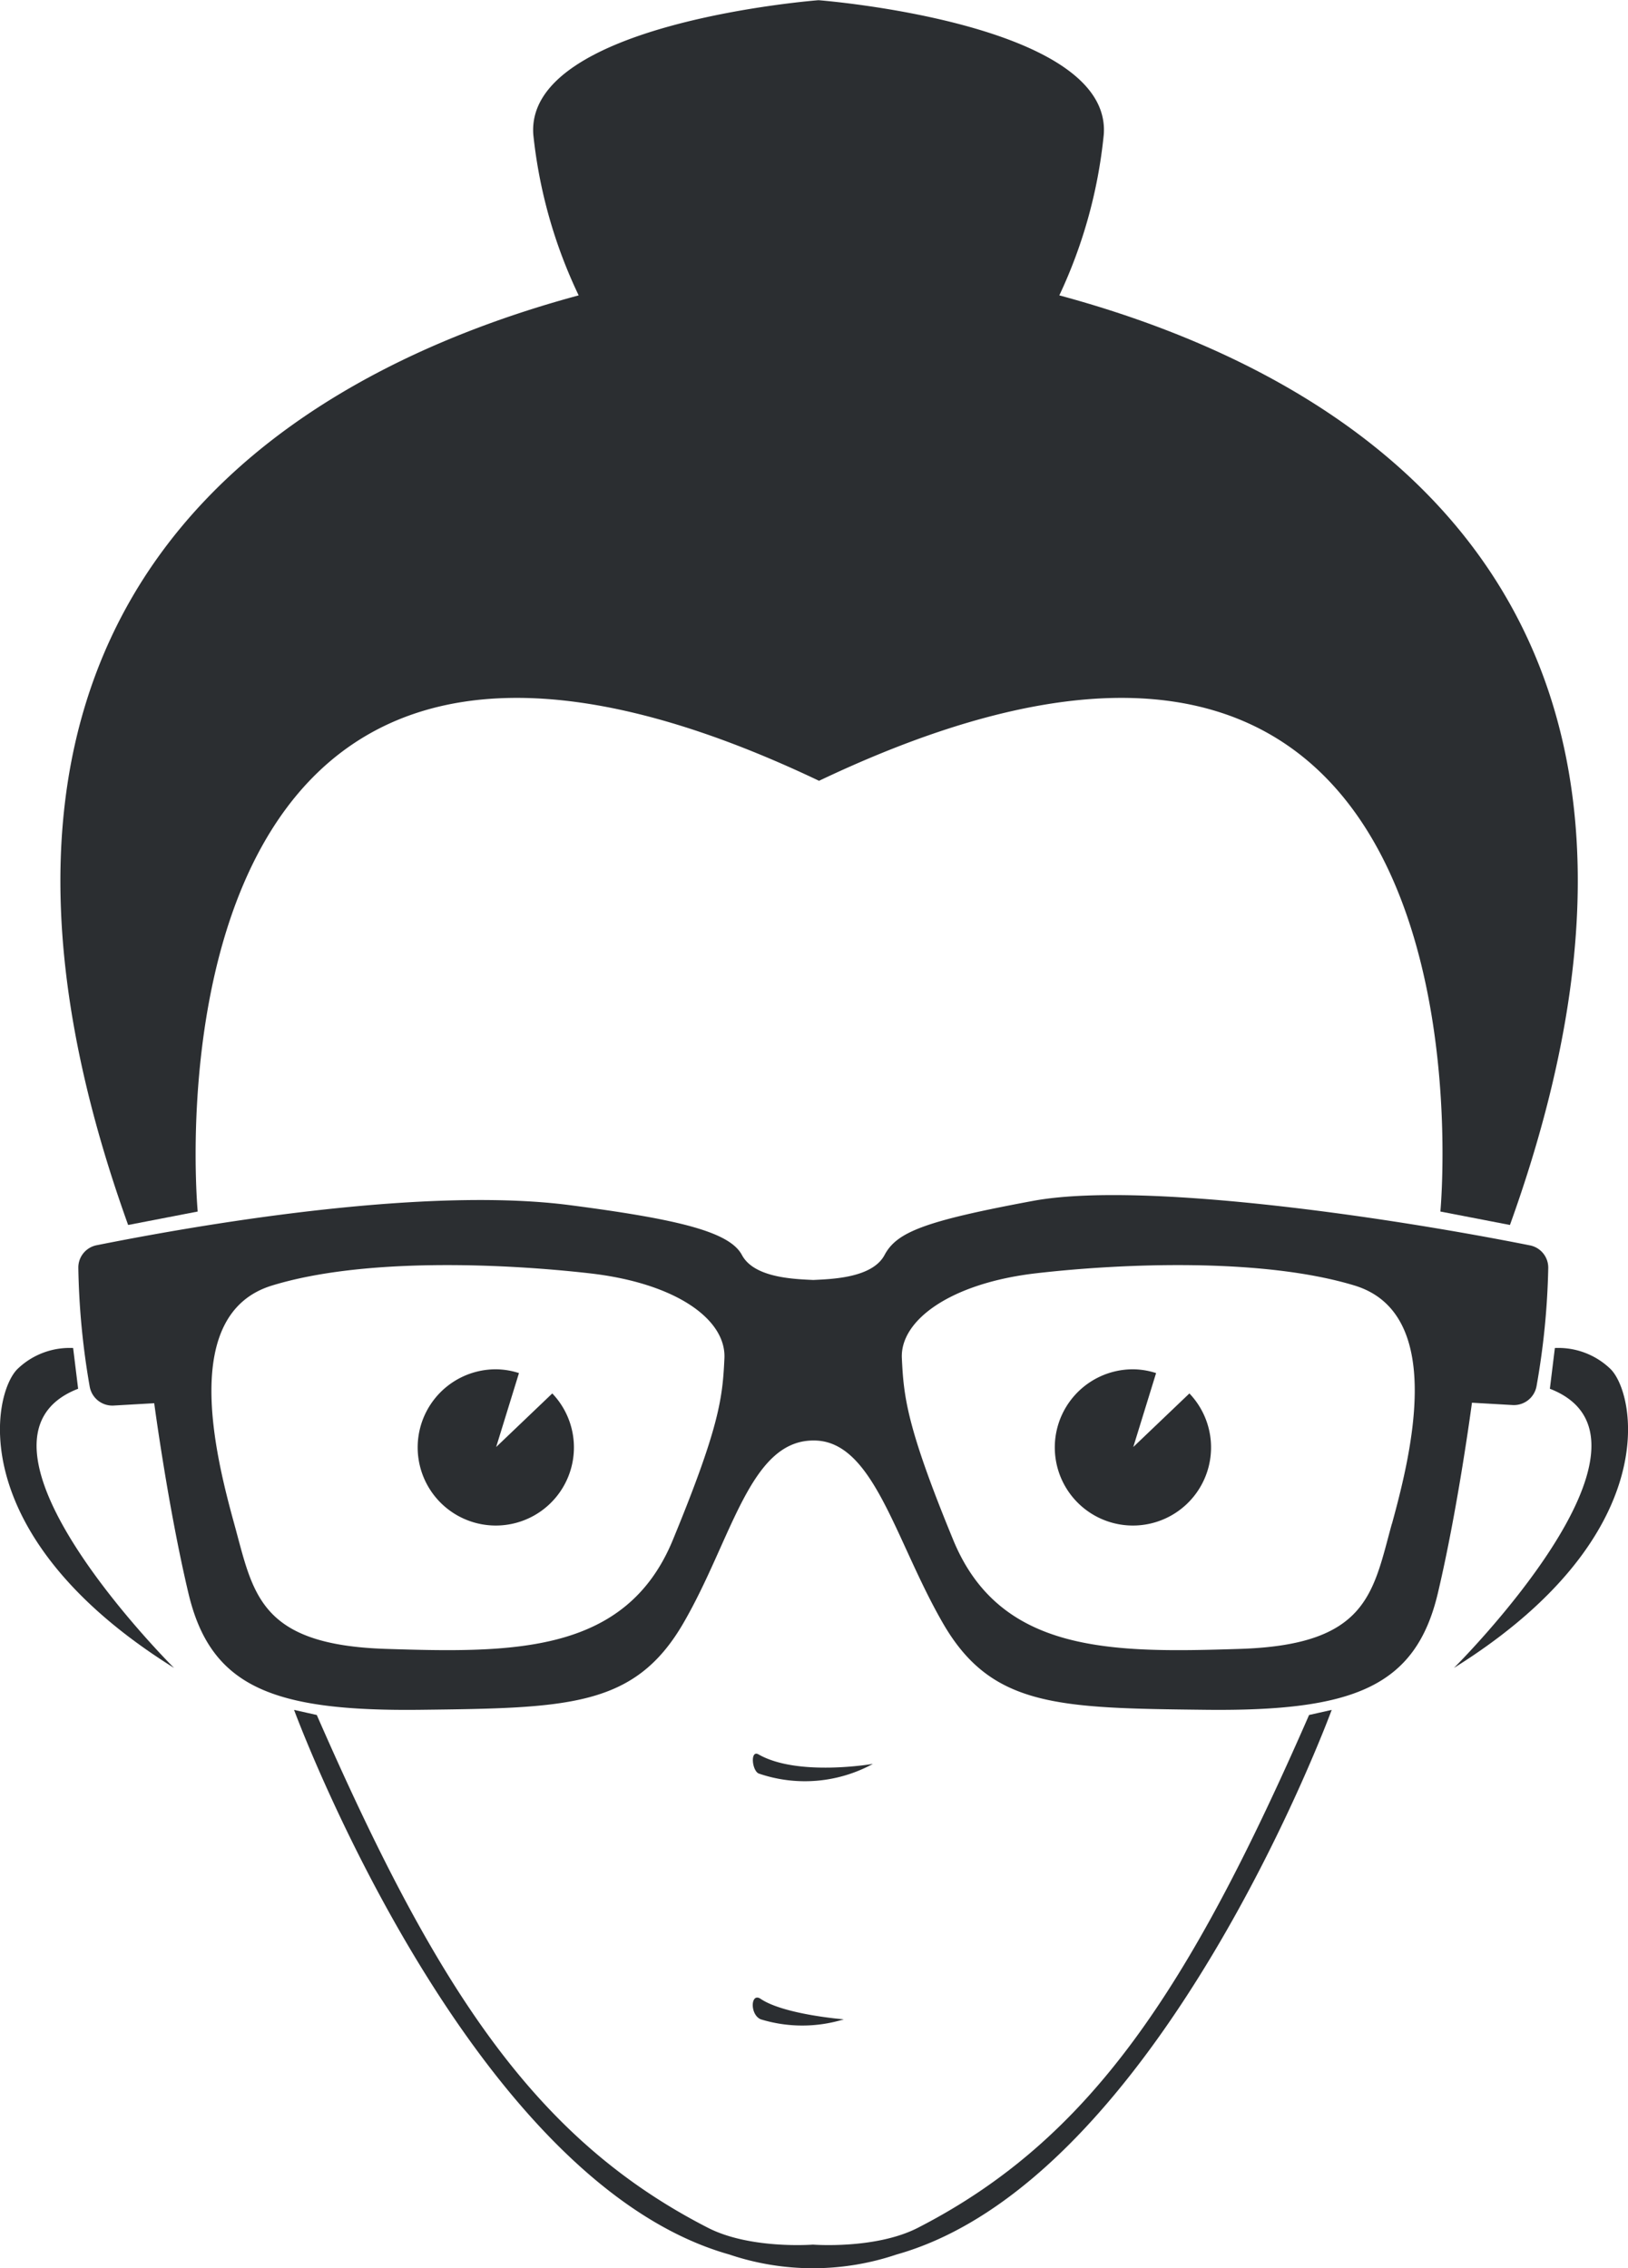 <svg xmlns="http://www.w3.org/2000/svg" viewBox="0 0 159.83 222.69"><defs><style>.cls-1{fill:#2b2e31;}</style></defs><title>Element 20</title><g id="Ebene_2" data-name="Ebene 2"><g id="Layer_1" data-name="Layer 1"><path class="cls-1" d="M150.19,122.27c-15.08-3-38.35-6.26-48.69-4.38-10.77,2-13.46,3.08-14.66,5.33s-5.15,2.36-7,2.45c-1.86-.09-5.8-.2-7-2.45s-6.06-3.49-16.92-4.9c-12.42-1.61-31.35.93-46.44,3.94a2.23,2.23,0,0,0-1.79,2.23A74.31,74.31,0,0,0,8.8,136.1,2.26,2.26,0,0,0,11.14,138l4-.23S16.5,148,18.5,156.43c2.18,9.22,8.31,11.61,22.81,11.44s21-.28,25.77-8.49,6.51-17.92,12.75-17.95c5.92-.08,8,9.73,12.75,17.95s11.28,8.33,25.77,8.49,20.63-2.23,22.81-11.44c2-8.46,3.35-18.71,3.35-18.71l4,.23a2.26,2.26,0,0,0,2.34-1.85A74.31,74.31,0,0,0,152,124.51,2.23,2.23,0,0,0,150.19,122.27ZM66.05,151.21c-4.61,11.18-15.69,11.08-28.18,10.68s-13-5.47-14.87-12.26S17.66,129,26.69,126.22s22.82-2.16,31.23-1.2,13.38,4.5,13.2,8.34S70.67,140,66.05,151.21Zm70.59-1.58c-1.86,6.79-2.38,11.86-14.87,12.26s-23.57.51-28.18-10.68-4.87-14.13-5.05-17.86,4.79-7.37,13.2-8.34,22.2-1.54,31.23,1.2S138.51,142.84,136.65,149.63Z"/><path class="cls-1" d="M104,29a48.21,48.21,0,0,0,4.36-15.76c.88-11-28-13.22-28-13.22s-28.86,2.2-28,13.22A48.21,48.21,0,0,0,56.81,29C29.27,36.44-9.81,58,12.58,120.27l6.83-1.32s-7-74.67,61-42.29c68.06-32.38,61,42.29,61,42.29l6.83,1.32C170.65,58,131.57,36.44,104,29Z"/><path class="cls-1" d="M74.47,172.25c-.82-.47-.66,1.54,0,1.87a13.94,13.94,0,0,0,11.23-.94S78.33,174.46,74.47,172.25Z"/><path class="cls-1" d="M74.69,196.26c-1-.7-1.1,1.54,0,2a13.9,13.9,0,0,0,8.15,0S77,197.8,74.69,196.26Z"/><path class="cls-1" d="M7.67,136.35l-.49-4a7.37,7.37,0,0,0-5.4,2c-2.53,2.31-5.51,16.41,15.31,29.41C17.09,163.77-5.39,141.41,7.67,136.35Z"/><path class="cls-1" d="M152.16,136.35l.49-4a7.37,7.37,0,0,1,5.4,2c2.53,2.31,5.51,16.41-15.31,29.41C142.74,163.77,165.22,141.41,152.16,136.35Z"/><path class="cls-1" d="M128.52,168.38c-11.76,26.91-21.45,41.65-38.41,50.35-4.16,2.13-10.3,1.65-10.3,1.65s-6.14.48-10.3-1.65c-17-8.7-26.65-23.44-38.41-50.35l-2.23-.5s17,46.22,42.73,53.47a25.66,25.66,0,0,0,16.42,0c25.76-7.24,42.72-53.47,42.72-53.47Z"/><path class="cls-1" d="M54.22,136.81l-5.51,5.26,2.24-7.26a7.55,7.55,0,0,0-2.24-.37,7.67,7.67,0,1,0,5.51,2.37Z"/><path class="cls-1" d="M116.77,136.81l-5.51,5.26,2.24-7.26a7.55,7.55,0,0,0-2.24-.37,7.67,7.67,0,1,0,5.51,2.37Z"/></g></g></svg>